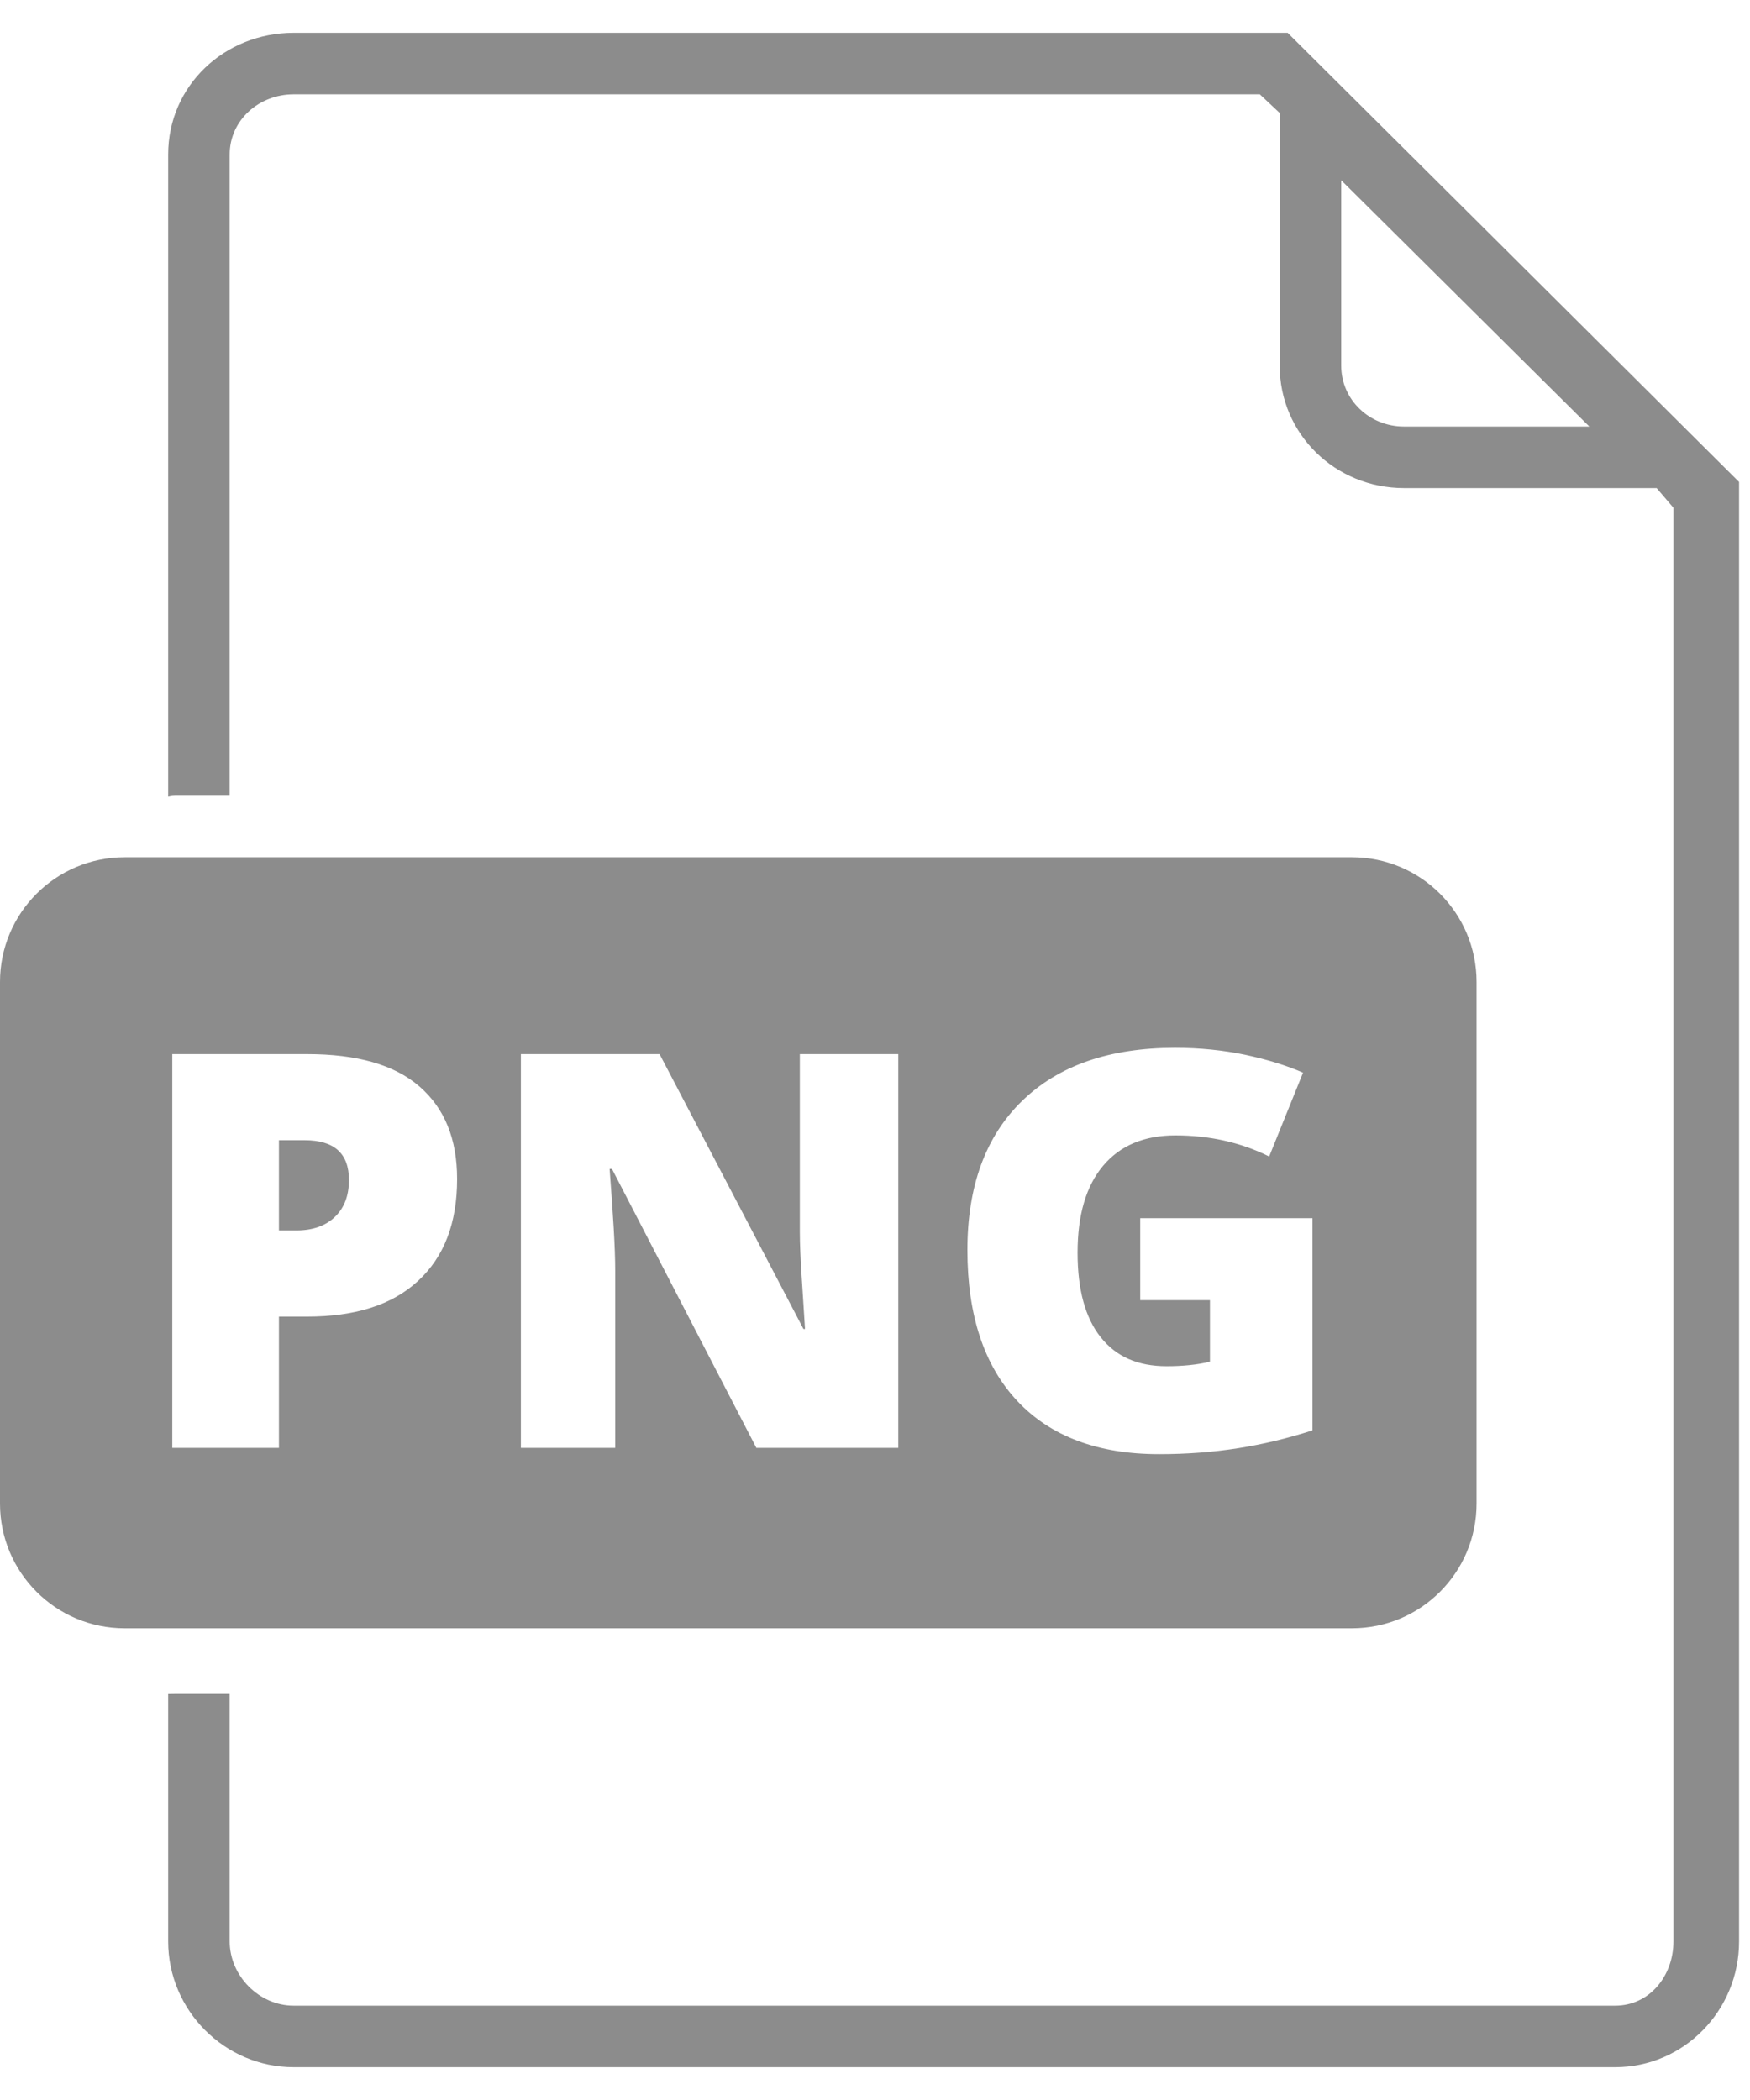 <svg width="20" height="24" viewBox="0 0 20 24" fill="none" xmlns="http://www.w3.org/2000/svg">
<path d="M19.875 5.508L14.716 0.375H3.355C2.568 0.375 1.922 0.978 1.922 1.765V9.105C1.922 9.104 1.97 9.094 2.002 9.094H2.625V1.765C2.625 1.372 2.962 1.078 3.355 1.078H14.398L14.625 1.291V4.178C14.625 4.962 15.262 5.578 16.046 5.578H18.933L19.125 5.803V22.188C19.125 22.581 18.852 22.922 18.459 22.922H3.355C2.962 22.922 2.625 22.581 2.625 22.188V19.359H2.002C1.97 19.359 1.922 19.361 1.922 19.36V22.188C1.922 22.975 2.568 23.625 3.355 23.625H18.459C19.246 23.625 19.875 22.975 19.875 22.188V5.508ZM16.046 4.875C15.653 4.875 15.328 4.571 15.328 4.178V2.073V2.06L18.164 4.875H16.046Z" fill="#8C8C8C"/>
<path d="M15.45 9.797H1.425C0.638 9.797 0 10.435 0 11.222V17.184C0 17.971 0.638 18.609 1.425 18.609H15.45C16.237 18.609 16.875 17.971 16.875 17.184V11.222C16.875 10.435 16.237 9.797 15.45 9.797ZM4.777 14.64C4.48 14.915 4.057 15.047 3.509 15.047H3.188V16.547H1.969V12.047H3.509C4.08 12.047 4.508 12.168 4.794 12.417C5.081 12.666 5.224 13.016 5.224 13.475C5.224 13.98 5.075 14.365 4.777 14.64ZM10.266 16.547H8.644L6.994 13.359H6.967C7.006 13.875 7.031 14.257 7.031 14.521V16.547H5.953V12.047H7.538L9.182 15.188H9.2C9.172 14.719 9.141 14.358 9.141 14.082V12.047H10.266V16.547ZM15 16.347C14.438 16.528 13.881 16.619 13.246 16.619C12.55 16.619 12.008 16.417 11.628 16.013C11.248 15.609 11.056 15.034 11.056 14.286C11.056 13.557 11.263 12.989 11.679 12.584C12.095 12.178 12.678 11.975 13.428 11.975C13.712 11.975 13.98 12.002 14.232 12.055C14.485 12.109 14.704 12.177 14.892 12.259L14.505 13.217C14.18 13.056 13.823 12.976 13.433 12.976C13.077 12.976 12.801 13.092 12.607 13.323C12.412 13.555 12.315 13.886 12.315 14.317C12.315 14.739 12.403 15.061 12.579 15.282C12.755 15.504 13.002 15.614 13.334 15.614C13.515 15.614 13.688 15.597 13.828 15.562V14.859H13.031V13.922H15V16.347H15Z" fill="#8C8C8C"/>
<path d="M3.481 13.031H3.188V14.062H3.389C3.572 14.062 3.718 14.011 3.826 13.909C3.934 13.806 3.988 13.667 3.988 13.485C3.988 13.181 3.819 13.031 3.481 13.031Z" fill="#8C8C8C"/>
</svg>
